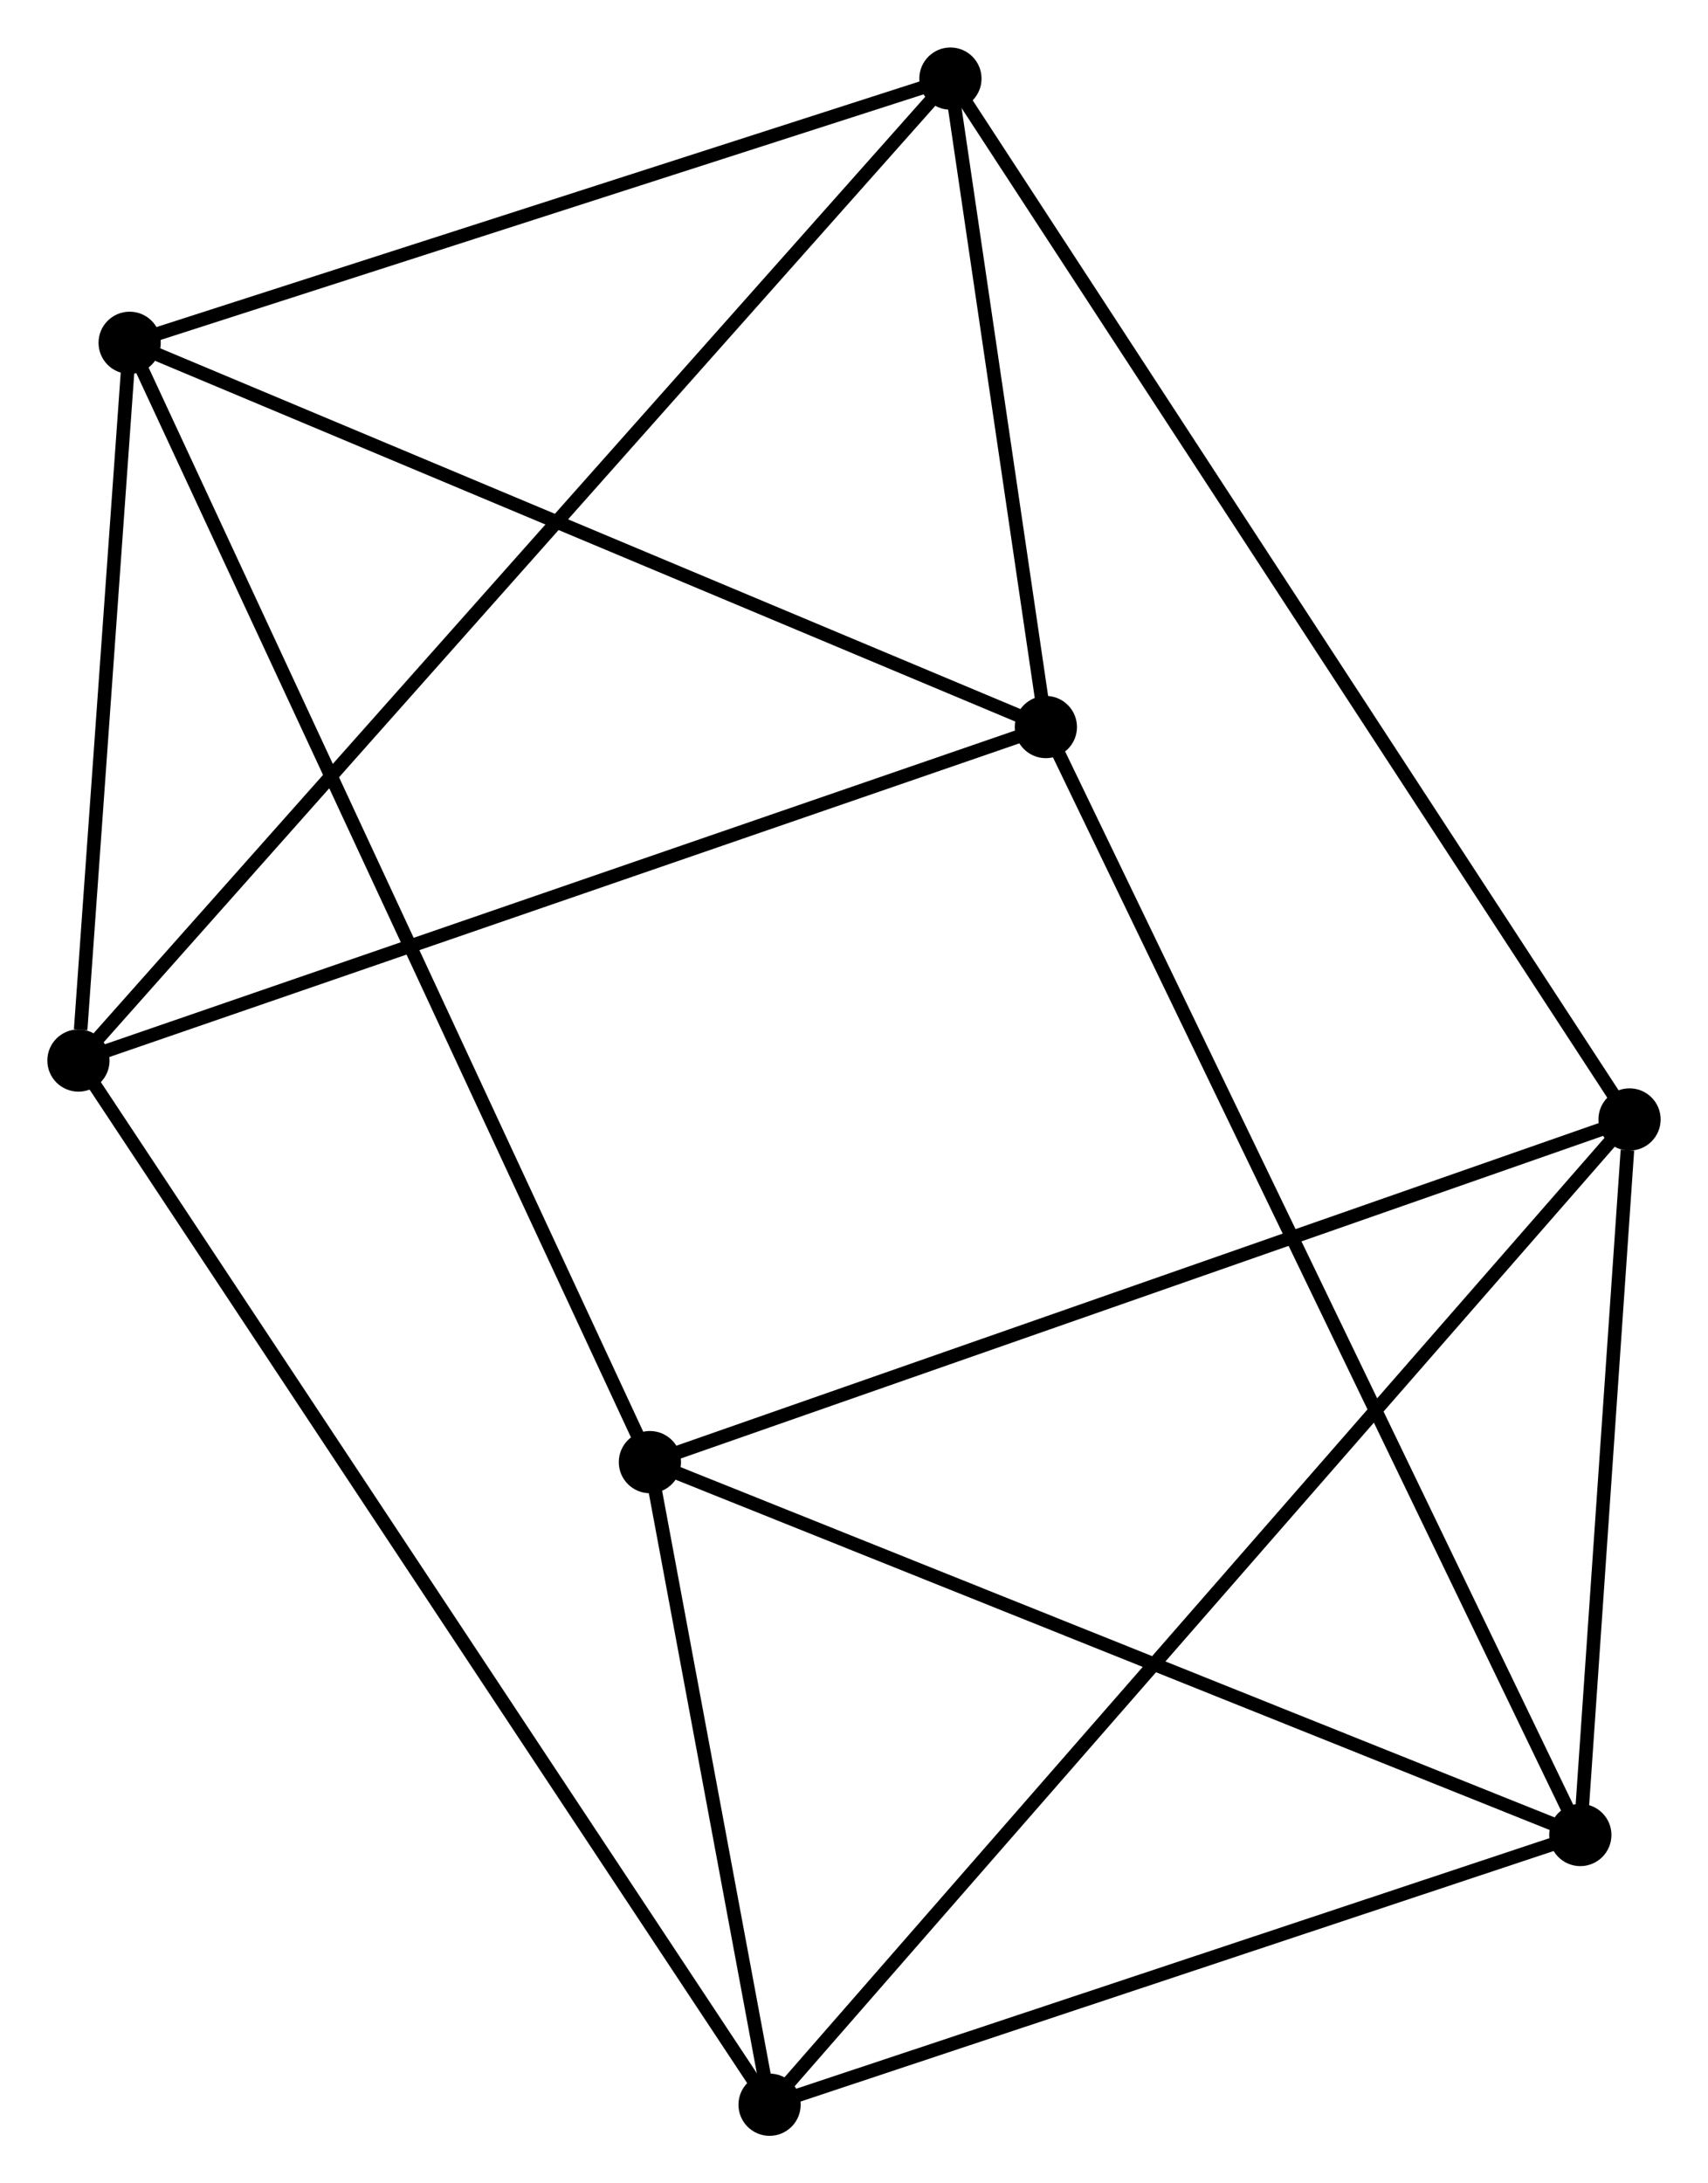 <?xml version="1.0" encoding="UTF-8" standalone="no"?>
<!DOCTYPE svg PUBLIC "-//W3C//DTD SVG 1.1//EN"
 "http://www.w3.org/Graphics/SVG/1.1/DTD/svg11.dtd">
<!-- Generated by graphviz version 2.36.0 (20140111.2315)
 -->
<!-- Title: %3 Pages: 1 -->
<svg width="126pt" height="161pt"
 viewBox="0.00 0.00 126.28 161.34" xmlns="http://www.w3.org/2000/svg" xmlns:xlink="http://www.w3.org/1999/xlink">
<g id="graph0" class="graph" transform="scale(1 1) rotate(0) translate(4 157.341)">
<title>%3</title>
<!-- 0 -->
<g id="node1" class="node"><title>0</title>
<ellipse fill="black" stroke="black" cx="44.05" cy="-49.291" rx="1.8" ry="1.8"/>
</g>
<!-- 2 -->
<g id="node2" class="node"><title>2</title>
<ellipse fill="black" stroke="black" cx="116.479" cy="-74.616" rx="1.8" ry="1.8"/>
</g>
<!-- 0&#45;&#45;2 -->
<g id="edge1" class="edge"><title>0&#45;&#45;2</title>
<path fill="none" stroke="black" d="M45.841,-49.917C55.861,-53.421 104.894,-70.566 114.751,-74.012"/>
</g>
<!-- 4 -->
<g id="node3" class="node"><title>4</title>
<ellipse fill="black" stroke="black" cx="112.84" cy="-21.733" rx="1.8" ry="1.8"/>
</g>
<!-- 0&#45;&#45;4 -->
<g id="edge2" class="edge"><title>0&#45;&#45;4</title>
<path fill="none" stroke="black" d="M45.751,-48.61C55.185,-44.831 101.031,-26.464 110.947,-22.491"/>
</g>
<!-- 5 -->
<g id="node4" class="node"><title>5</title>
<ellipse fill="black" stroke="black" cx="5.585" cy="-132.015" rx="1.8" ry="1.8"/>
</g>
<!-- 0&#45;&#45;5 -->
<g id="edge3" class="edge"><title>0&#45;&#45;5</title>
<path fill="none" stroke="black" d="M43.247,-51.019C38.241,-61.785 11.377,-119.558 6.384,-130.296"/>
</g>
<!-- 6 -->
<g id="node5" class="node"><title>6</title>
<ellipse fill="black" stroke="black" cx="52.898" cy="-1.8" rx="1.8" ry="1.8"/>
</g>
<!-- 0&#45;&#45;6 -->
<g id="edge4" class="edge"><title>0&#45;&#45;6</title>
<path fill="none" stroke="black" d="M44.431,-47.251C45.886,-39.439 51.093,-11.487 52.529,-3.78"/>
</g>
<!-- 2&#45;&#45;4 -->
<g id="edge9" class="edge"><title>2&#45;&#45;4</title>
<path fill="none" stroke="black" d="M116.322,-72.344C115.724,-63.645 113.583,-32.52 112.992,-23.938"/>
</g>
<!-- 2&#45;&#45;6 -->
<g id="edge10" class="edge"><title>2&#45;&#45;6</title>
<path fill="none" stroke="black" d="M115.151,-73.095C106.876,-63.619 62.472,-12.764 54.218,-3.312"/>
</g>
<!-- 7 -->
<g id="node8" class="node"><title>7</title>
<ellipse fill="black" stroke="black" cx="66.269" cy="-151.541" rx="1.8" ry="1.8"/>
</g>
<!-- 2&#45;&#45;7 -->
<g id="edge11" class="edge"><title>2&#45;&#45;7</title>
<path fill="none" stroke="black" d="M115.43,-76.223C108.896,-86.234 73.829,-139.958 67.312,-149.943"/>
</g>
<!-- 4&#45;&#45;6 -->
<g id="edge15" class="edge"><title>4&#45;&#45;6</title>
<path fill="none" stroke="black" d="M111.111,-21.158C102.511,-18.298 64.392,-5.622 54.996,-2.498"/>
</g>
<!-- 5&#45;&#45;7 -->
<g id="edge16" class="edge"><title>5&#45;&#45;7</title>
<path fill="none" stroke="black" d="M7.335,-132.578C16.041,-135.379 54.633,-147.797 64.145,-150.858"/>
</g>
<!-- 1 -->
<g id="node6" class="node"><title>1</title>
<ellipse fill="black" stroke="black" cx="73.325" cy="-103.617" rx="1.8" ry="1.8"/>
</g>
<!-- 1&#45;&#45;4 -->
<g id="edge6" class="edge"><title>1&#45;&#45;4</title>
<path fill="none" stroke="black" d="M74.15,-101.906C79.293,-91.25 106.89,-34.062 112.02,-23.433"/>
</g>
<!-- 1&#45;&#45;5 -->
<g id="edge7" class="edge"><title>1&#45;&#45;5</title>
<path fill="none" stroke="black" d="M71.65,-104.319C62.36,-108.213 17.214,-127.139 7.449,-131.233"/>
</g>
<!-- 3 -->
<g id="node7" class="node"><title>3</title>
<ellipse fill="black" stroke="black" cx="1.8" cy="-78.971" rx="1.8" ry="1.8"/>
</g>
<!-- 1&#45;&#45;3 -->
<g id="edge5" class="edge"><title>1&#45;&#45;3</title>
<path fill="none" stroke="black" d="M71.557,-103.007C61.661,-99.598 13.24,-82.913 3.506,-79.559"/>
</g>
<!-- 1&#45;&#45;7 -->
<g id="edge8" class="edge"><title>1&#45;&#45;7</title>
<path fill="none" stroke="black" d="M73.022,-105.676C71.861,-113.559 67.708,-141.766 66.563,-149.543"/>
</g>
<!-- 3&#45;&#45;5 -->
<g id="edge12" class="edge"><title>3&#45;&#45;5</title>
<path fill="none" stroke="black" d="M1.963,-81.251C2.585,-89.976 4.813,-121.195 5.427,-129.803"/>
</g>
<!-- 3&#45;&#45;6 -->
<g id="edge13" class="edge"><title>3&#45;&#45;6</title>
<path fill="none" stroke="black" d="M2.867,-77.36C9.517,-67.317 45.204,-13.42 51.836,-3.403"/>
</g>
<!-- 3&#45;&#45;7 -->
<g id="edge14" class="edge"><title>3&#45;&#45;7</title>
<path fill="none" stroke="black" d="M3.147,-80.487C11.537,-89.931 56.562,-140.614 64.93,-150.034"/>
</g>
</g>
</svg>
